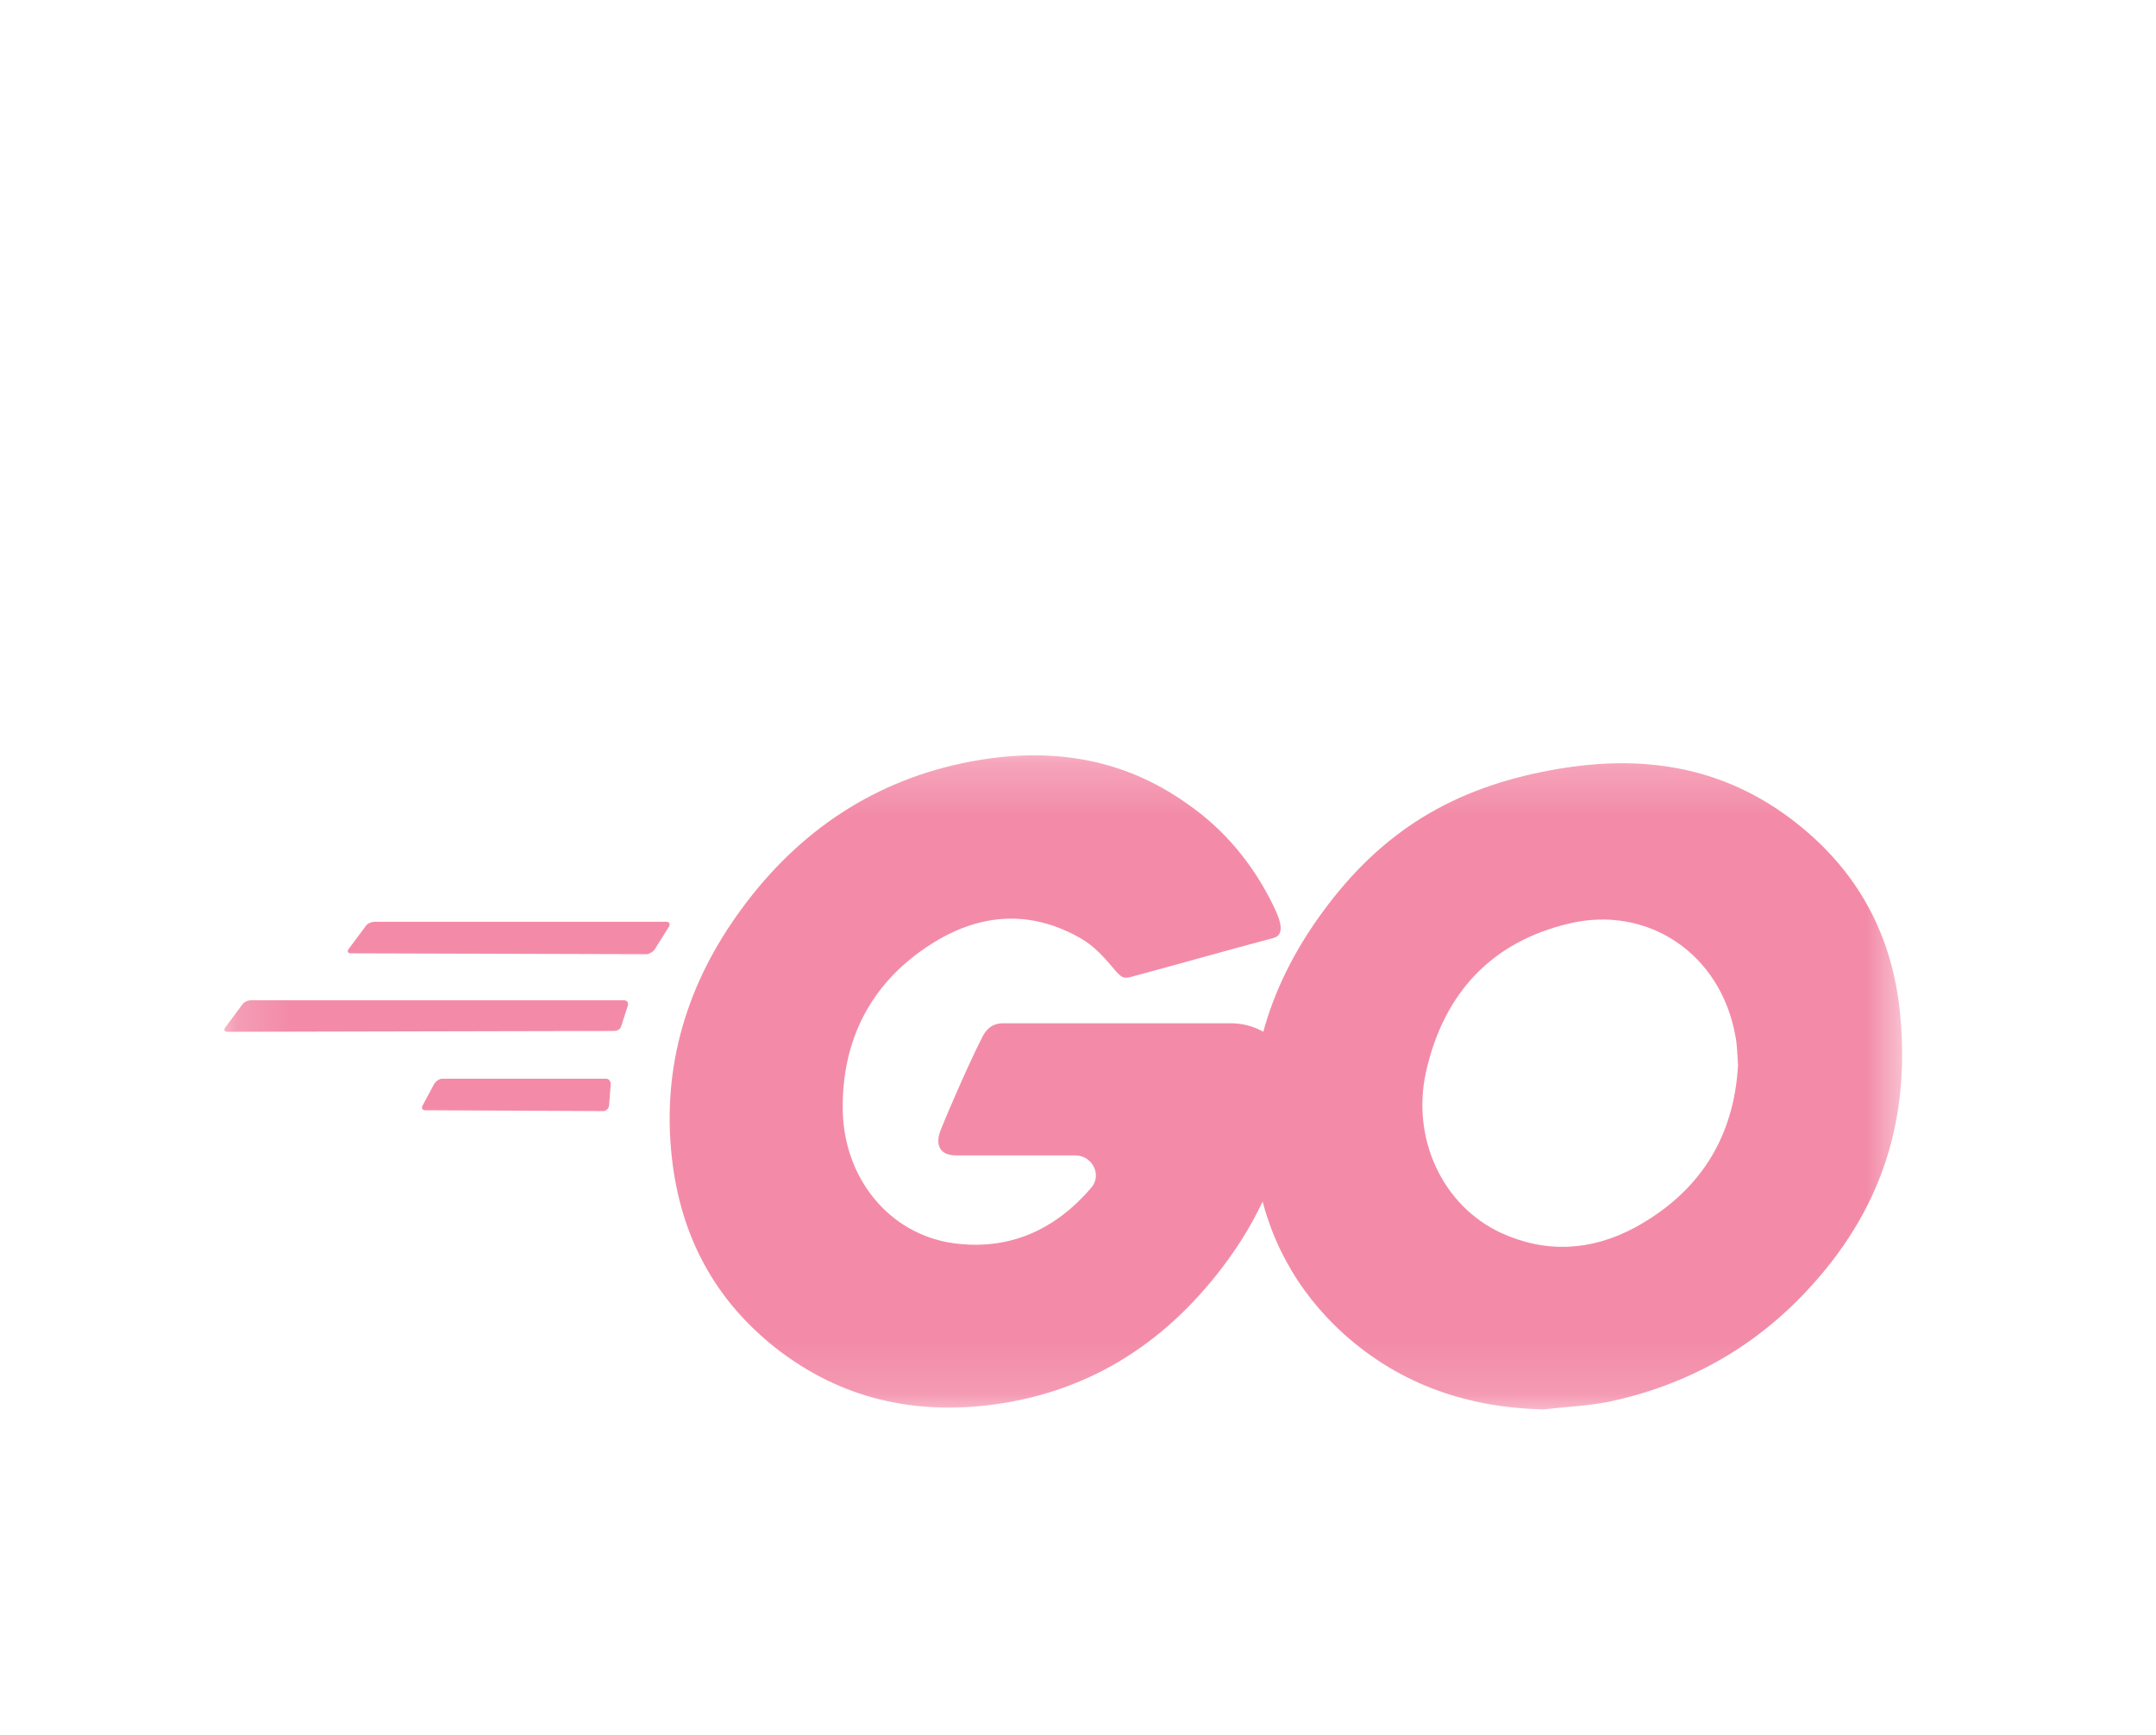 <svg width="41" height="33" viewBox="0 0 41 33" fill="none" xmlns="http://www.w3.org/2000/svg">
<g clip-path="url(#clip0_2_522)" filter="url(#filter0_d_2_522)">
<mask id="mask0_2_522" style="mask-type:luminance" maskUnits="userSpaceOnUse" x="4" y="10" width="33" height="13">
<path d="M36.315 10.226H4.158V22.87H36.315V10.226Z" fill="white"/>
</mask>
<g mask="url(#mask0_2_522)">
<path fill-rule="evenodd" clip-rule="evenodd" d="M6.675 14.131C6.613 14.131 6.598 14.099 6.629 14.05L6.955 13.612C6.986 13.564 7.064 13.531 7.126 13.531H12.672C12.734 13.531 12.749 13.58 12.718 13.629L12.454 14.05C12.423 14.099 12.345 14.147 12.299 14.147L6.675 14.131Z" fill="#F38BA8"/>
<path fill-rule="evenodd" clip-rule="evenodd" d="M4.329 15.623C4.266 15.623 4.251 15.59 4.282 15.542L4.608 15.104C4.639 15.055 4.717 15.023 4.779 15.023H11.863C11.925 15.023 11.956 15.072 11.941 15.12L11.816 15.509C11.801 15.574 11.739 15.607 11.677 15.607L4.329 15.623Z" fill="#F38BA8"/>
<path fill-rule="evenodd" clip-rule="evenodd" d="M8.087 17.115C8.025 17.115 8.01 17.066 8.041 17.017L8.258 16.612C8.289 16.564 8.351 16.515 8.414 16.515H11.521C11.583 16.515 11.614 16.564 11.614 16.628L11.583 17.017C11.583 17.082 11.521 17.131 11.474 17.131L8.087 17.115Z" fill="#F38BA8"/>
<path fill-rule="evenodd" clip-rule="evenodd" d="M24.213 13.84C23.234 14.1 22.566 14.294 21.603 14.553C21.37 14.618 21.354 14.634 21.152 14.391C20.919 14.116 20.748 13.938 20.422 13.775C19.444 13.273 18.496 13.419 17.61 14.019C16.554 14.732 16.01 15.786 16.026 17.098C16.041 18.395 16.896 19.465 18.123 19.643C19.179 19.789 20.065 19.4 20.764 18.574V18.574C20.956 18.329 20.762 17.974 20.451 17.974C19.957 17.974 19.275 17.974 18.185 17.974C17.859 17.974 17.781 17.763 17.89 17.488C18.092 16.985 18.465 16.142 18.682 15.721C18.729 15.623 18.838 15.461 19.071 15.461H23.408C24.12 15.461 24.732 16.07 24.632 16.774V16.774C24.461 17.941 24.042 19.011 23.358 19.951C22.24 21.491 20.779 22.448 18.931 22.707C17.409 22.918 15.995 22.61 14.752 21.637C13.602 20.729 12.95 19.53 12.779 18.039C12.577 16.272 13.074 14.683 14.1 13.289C15.203 11.782 16.663 10.825 18.449 10.485C19.91 10.209 21.308 10.387 22.566 11.279C23.28 11.771 23.82 12.422 24.203 13.2C24.321 13.439 24.47 13.773 24.213 13.84V13.84Z" fill="#F38BA8"/>
<path d="M29.355 22.805C27.941 22.772 26.652 22.351 25.564 21.378C24.648 20.552 24.073 19.498 23.887 18.25C23.607 16.418 24.088 14.797 25.145 13.354C26.279 11.798 27.646 10.988 29.495 10.647C31.079 10.355 32.57 10.518 33.922 11.474C35.149 12.349 35.91 13.533 36.112 15.089C36.376 17.277 35.77 19.06 34.326 20.584C33.3 21.67 32.042 22.351 30.597 22.659C30.178 22.74 29.759 22.756 29.355 22.805ZM33.052 16.256C33.036 16.045 33.036 15.883 33.005 15.721C32.726 14.116 31.312 13.208 29.836 13.565C28.392 13.905 27.459 14.862 27.118 16.386C26.838 17.65 27.428 18.93 28.547 19.449C29.401 19.838 30.256 19.79 31.079 19.352C32.306 18.687 32.974 17.65 33.052 16.256Z" fill="#F38BA8"/>
</g>
</g>
<defs>
<filter id="filter0_d_2_522" x="0.157" y="0.47" width="40.157" height="40.157" filterUnits="userSpaceOnUse" color-interpolation-filters="sRGB">
<feFlood flood-opacity="0" result="BackgroundImageFix"/>
<feColorMatrix in="SourceAlpha" type="matrix" values="0 0 0 0 0 0 0 0 0 0 0 0 0 0 0 0 0 0 127 0" result="hardAlpha"/>
<feOffset dy="4"/>
<feGaussianBlur stdDeviation="2"/>
<feComposite in2="hardAlpha" operator="out"/>
<feColorMatrix type="matrix" values="0 0 0 0 0 0 0 0 0 0 0 0 0 0 0 0 0 0 0.25 0"/>
<feBlend mode="normal" in2="BackgroundImageFix" result="effect1_dropShadow_2_522"/>
<feBlend mode="normal" in="SourceGraphic" in2="effect1_dropShadow_2_522" result="shape"/>
</filter>
<clipPath id="clip0_2_522">
<rect width="32.157" height="32.157" fill="white" transform="translate(4.157 0.47)"/>
</clipPath>
</defs>
</svg>
